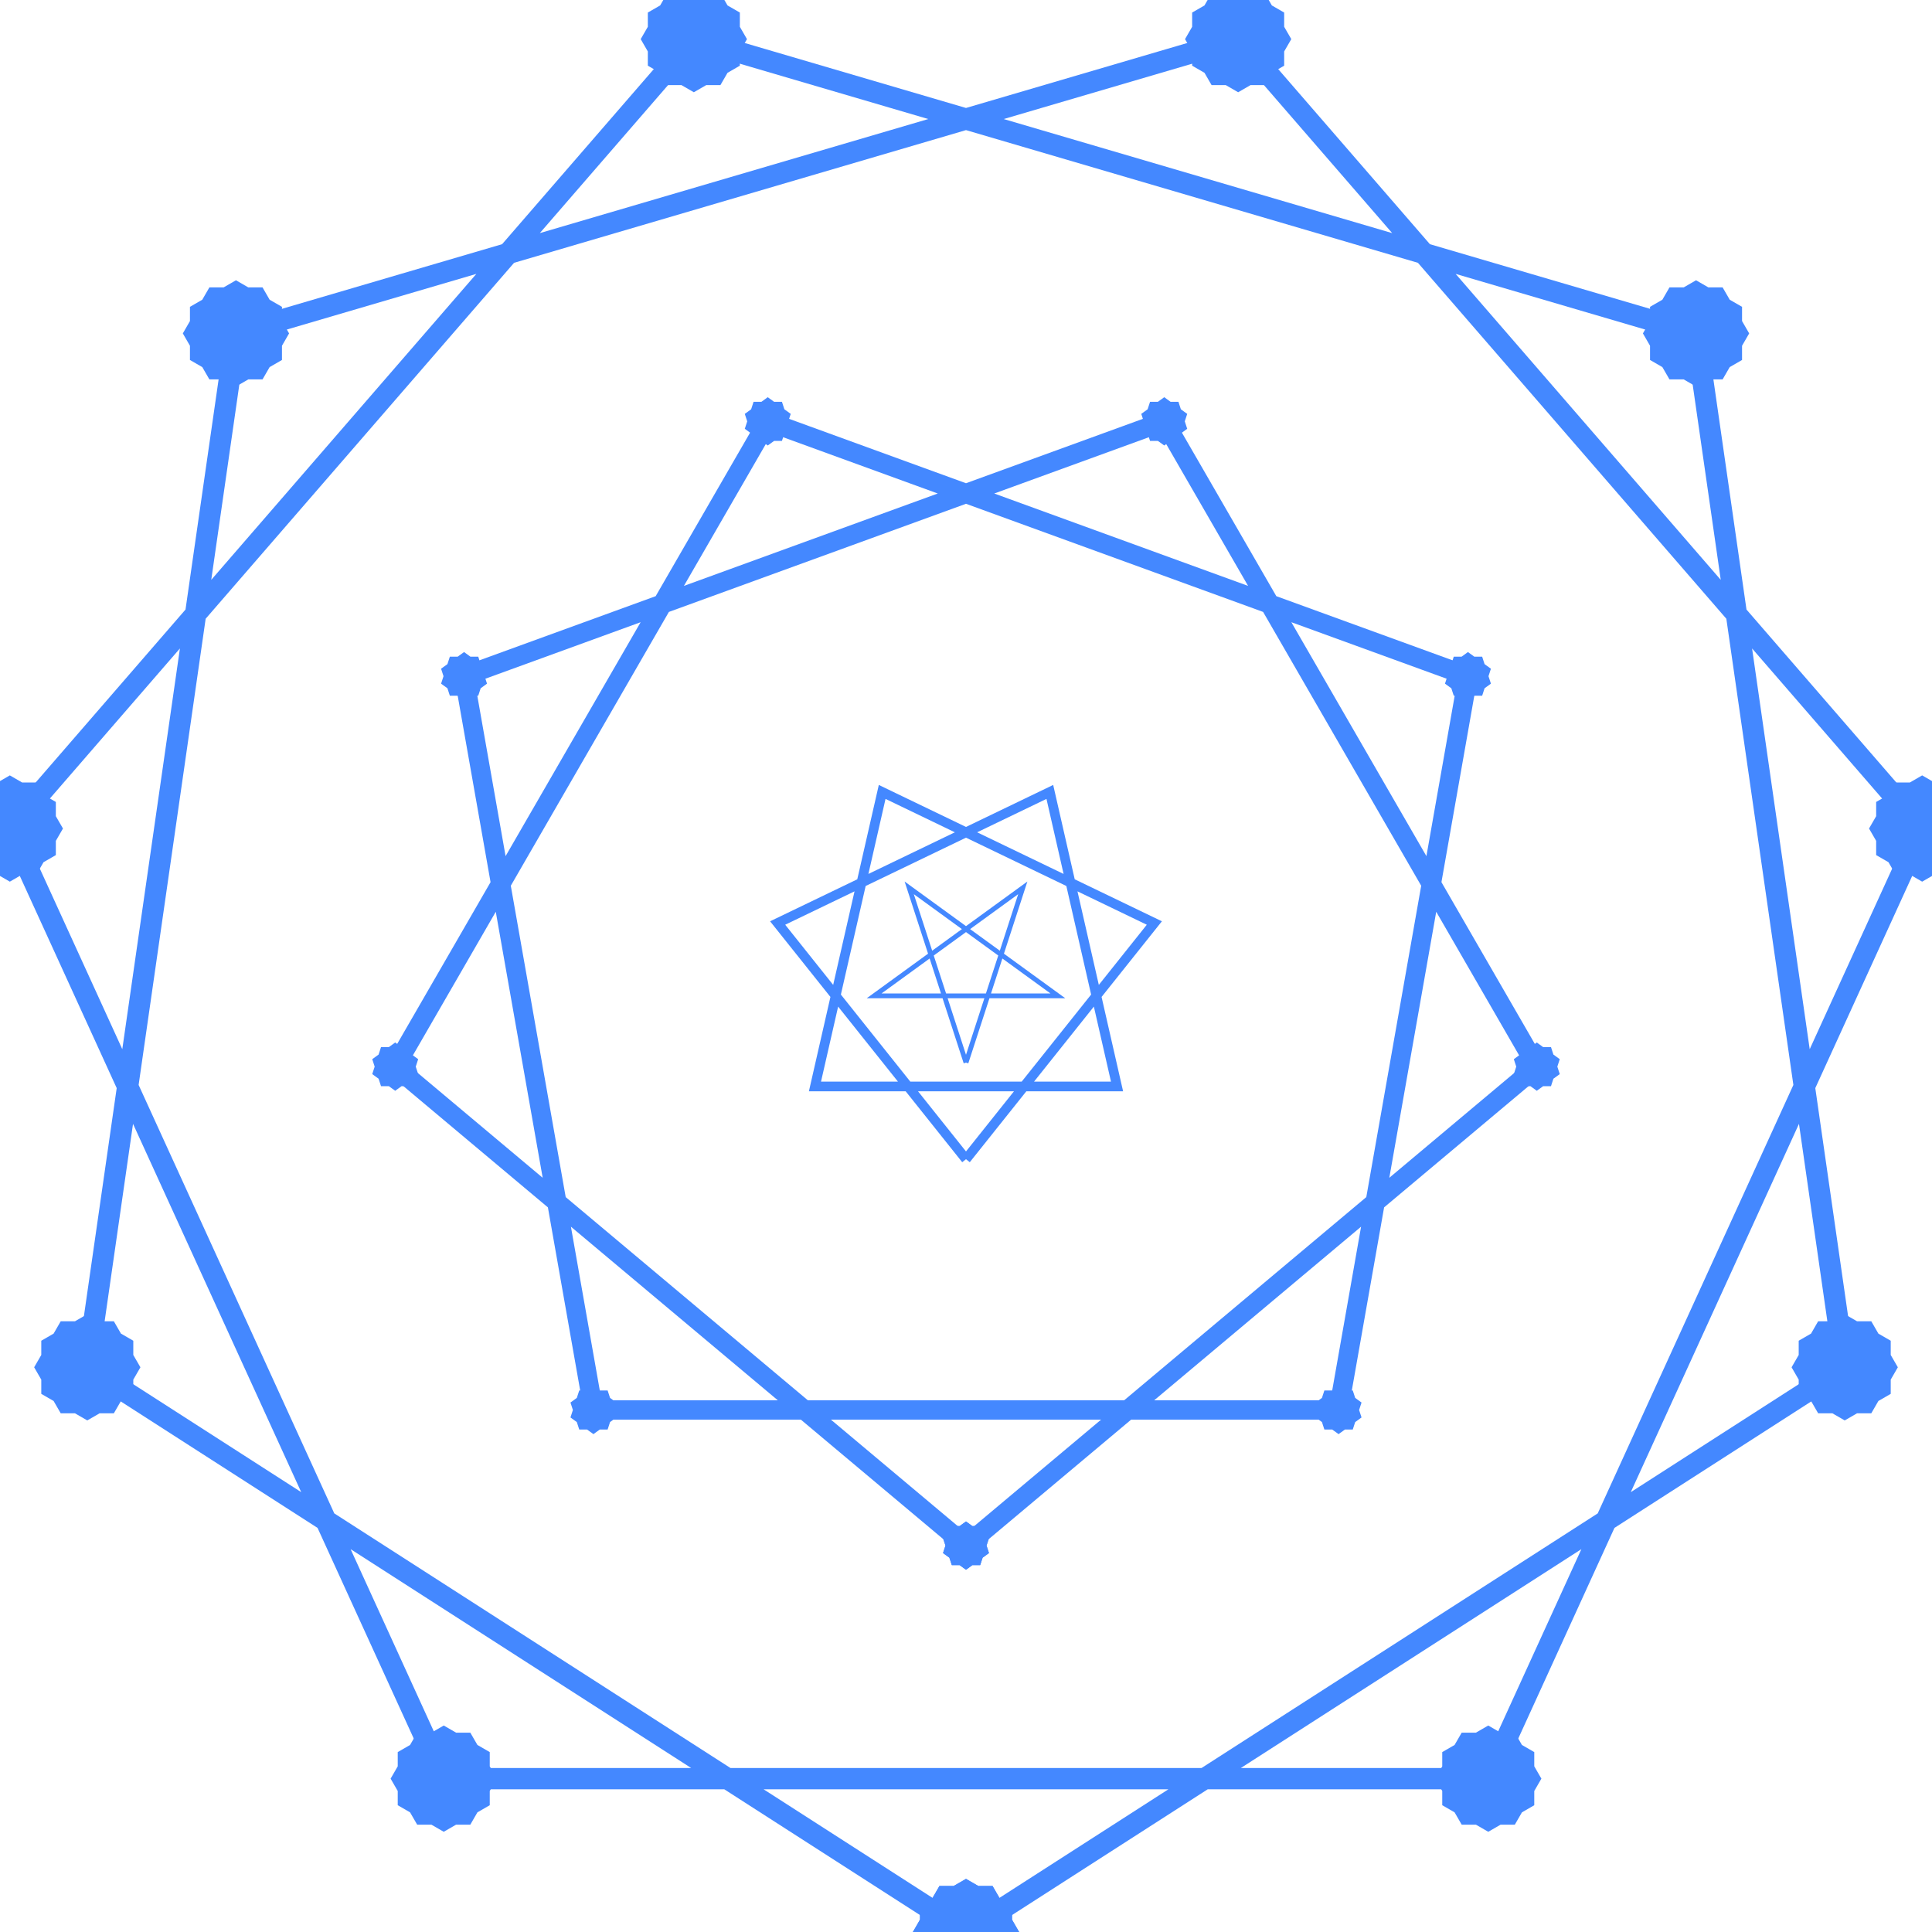 <?xml version="1.0" encoding="utf-8"?>
<svg viewBox="0 0 100 100" xmlns:xlink="http://www.w3.org/1999/xlink" xmlns="http://www.w3.org/2000/svg">
  <defs>
    <marker markerHeight="5" markerWidth="5" viewBox="0 0 10 10" refX="5" refY="5" id="marker1">
      <path d="M 5 10 L 9.33 7.5 L 9.33 2.5 L 5 0 L 0.67 2.5 L 0.67 7.5 L 5 10 M 7.5 9.33 L 10 5 L 7.5 0.67 L 2.5 0.67 L 0 5 L 2.5 9.33 L 7.5 9.33" fill="#4488ff">
        <animateTransform attributeName="transform" from="360 5 5" to="0 5 5" dur="8s" repeatCount="indefinite" attributeType="xml" type="rotate" />
      </path>
    </marker>
    <marker markerHeight="2.5" markerWidth="2.5" viewBox="0 0 10 10" refX="5" refY="5" id="marker2">
      <path d="M 5 10 L 9.755 6.545 L 7.939 0.955 L 2.061 0.955 L 0.245 6.545 L 5 10 M 7.939 9.045 L 9.755 3.455 L 5 0 L 0.245 3.455 L 2.061 9.045 L 7.939 9.045" fill="#4488ff">
        <animateTransform attributeName="transform" from="0 5 5" to="360 5 5" dur="8s" repeatCount="indefinite" attributeType="xml" type="rotate" />
      </path>
    </marker>
  </defs>
  <path d="M 50 100 L 95.482 70.771 L 87.787 17.257 L 35.913 2.025 L 0.509 42.884 L 22.968 92.063 L 77.032 92.063 L 99.491 42.884 L 64.087 2.025 L 12.213 17.257 L 4.518 70.771 L 50 100" marker-end="url(#marker1)" marker-start="url(#marker1)" stroke="#4488ff" marker-mid="url(#marker1)" fill="transparent" stroke-width="1.1">
    <animateTransform attributeName="transform" from="0 50 50" to="360 50 50" dur="8s" repeatCount="indefinite" attributeType="xml" type="rotate" />
  </path>
  <path d="M 50 80 L 79.544 55.209 L 60.261 21.809 L 24.019 35 L 30.716 72.981 L 69.284 72.981 L 75.981 35 L 39.739 21.809 L 20.456 55.209 L 50 80" marker-end="url(#marker2)" marker-start="url(#marker2)" stroke="#4488ff" marker-mid="url(#marker2)" fill="transparent" stroke-width="1">
    <animateTransform attributeName="transform" from="360 50 50" to="0 50 50" dur="4s" repeatCount="indefinite" attributeType="xml" type="rotate" />
  </path>
  <path d="M 50 60 L 59.749 47.775 L 45.661 40.99 L 42.182 56.235 L 57.818 56.235 L 54.339 40.99 L 40.251 47.775 L 50 60" stroke="#4488ff" fill="transparent" stroke-width=".5">
    <animateTransform attributeName="transform" from="0 50 50" to="360 50 50" dur="2s" repeatCount="indefinite" attributeType="xml" type="rotate" />
  </path>
  <path d="M 50 55 L 52.939 45.955 L 45.245 51.545 L 54.755 51.545 L 47.061 45.955 L 50 55" stroke="#4488ff" fill="transparent" stroke-width=".25">
    <animateTransform attributeName="transform" from="360 50 50" to="0 50 50" dur="1s" repeatCount="indefinite" attributeType="xml" type="rotate" />
  </path>
</svg>
